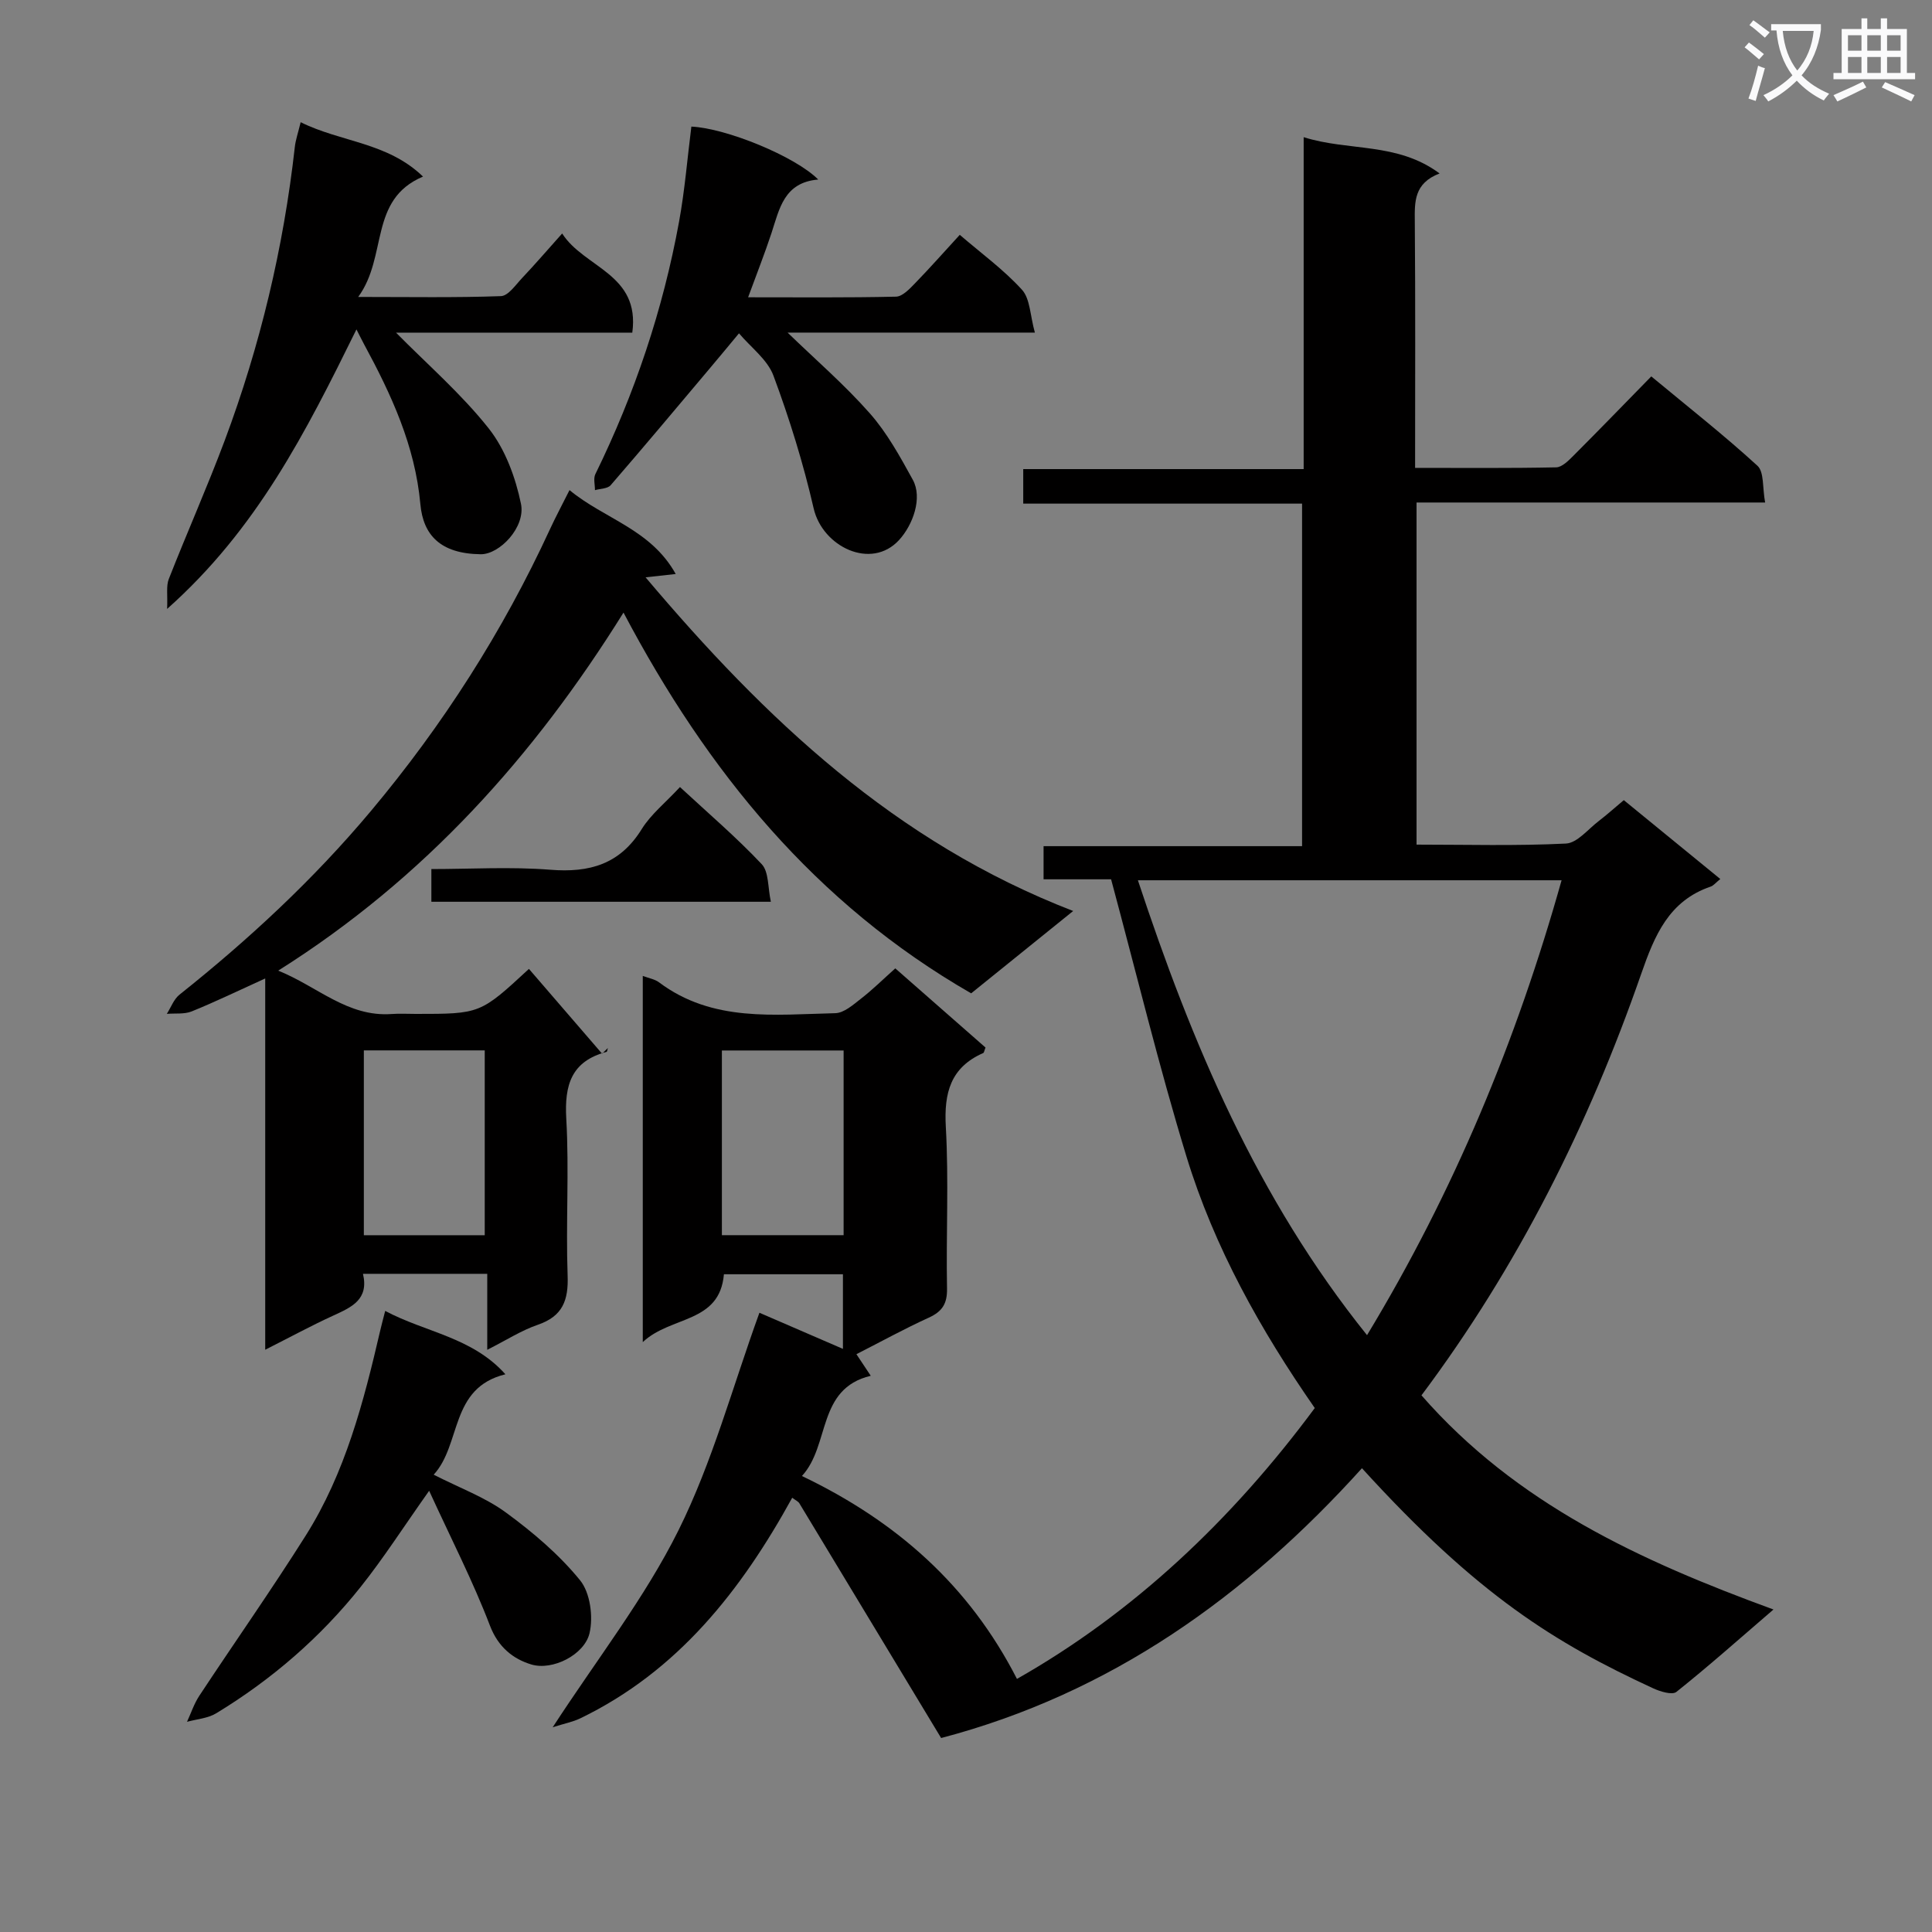 <svg enable-background="new 0 0 400 400" viewBox="0 0 400 400" xmlns="http://www.w3.org/2000/svg"><rect x="0" y="0" width="400" height="400" fill="#808080" stroke="none"/><path d="m362.1 8.8c1.1.8 2.1 1.6 3.1 2.4l-1 1.1c-1.3-1.1-2.3-2-3-2.5zm1.9 4.8c.5.2.9.4 1.4.5-.6 2.3-1.3 4.5-1.9 6.8l-1.5-.5c.8-2.1 1.4-4.3 2-6.8zm-1-9.4c1.3.9 2.4 1.8 3.4 2.5l-1 1.1c-1.4-1.2-2.4-2.1-3.2-2.6zm3.7 2.2v-1.4h10.3v1.2c-.5 3.6-1.8 6.8-4 9.4 1.5 1.6 3.4 2.8 5.7 3.8-.3.4-.7.8-1.1 1.4-2.3-1.1-4.1-2.5-5.6-4.1-1.6 1.6-3.6 3.1-5.9 4.3-.3-.5-.7-.9-1-1.3 2.4-1.1 4.4-2.5 6-4.1-1.9-2.5-3-5.6-3.3-9.3h-1.1zm8.8 0h-6.4c.3 3.3 1.3 6 3 8.2 2-2.3 3.1-5.1 3.4-8.2z" fill="#fafafb"/><path d="m385.3 3.8h1.3v2.2h2.8v-2.2h1.3v2.2h4.1v9.1h1.7v1.3h-16.9v-1.3h1.7v-9.1h4.1v-2.2zm.4 13.1.7 1.2c-1.8.9-3.8 1.9-6 2.9-.2-.4-.5-.8-.8-1.3 2.3-1 4.3-1.9 6.1-2.8zm-3.1-6.4h2.8v-3.2h-2.8zm0 4.6h2.8v-3.3h-2.8zm4-4.6h2.8v-3.2h-2.8zm0 4.6h2.8v-3.3h-2.8zm3.7 1.9c2.1.9 4.1 1.8 6.1 2.7l-.7 1.3c-2.2-1.1-4.2-2-6.1-2.9zm3.2-9.7h-2.8v3.2h2.8zm-2.8 7.8h2.8v-3.3h-2.8z" fill="#fafafb"/><g fill="#010000"><path d="m294.3 288.89c19.64 22.45 45.23 34.23 72.88 44.34-7.07 6.08-13.44 11.75-20.1 17.06-.88.7-3.39-.08-4.87-.77-20.15-9.33-36.16-19.09-60.23-45.54-23.92 26.5-52.01 46.63-87.13 55.86-9.8-16.24-19.57-32.43-29.36-48.61-.23-.37-.73-.58-1.47-1.14-10.57 19.21-23.69 35.93-43.91 45.69-1.5.72-3.19 1.04-5.68 1.83 9.24-14.21 19.09-26.79 26.05-40.79 7.02-14.12 11.18-29.67 16.75-45.03 5.06 2.19 10.92 4.72 17.29 7.48 0-5.32 0-10.17 0-15.45-8.09 0-16.32 0-24.64 0-.88 10.24-10.98 8.55-16.8 14.05 0-26 0-50.73 0-75.82 1.29.49 2.49.68 3.35 1.32 11.08 8.33 23.94 6.68 36.49 6.4 1.83-.04 3.75-1.77 5.38-3.04 2.35-1.82 4.48-3.93 7.06-6.24 6.35 5.57 12.55 11.01 18.68 16.39-.25.62-.29 1.06-.48 1.14-6.77 2.99-8.13 8.24-7.74 15.26.63 11.13.04 22.32.25 33.49.06 3.16-.99 4.76-3.78 6.04-4.99 2.27-9.81 4.93-14.98 7.56.99 1.48 1.87 2.82 2.97 4.47-11.21 2.68-8.36 14.37-14.25 20.75 19.67 9.42 34.64 22.71 44.52 42.01 24.07-13.65 44.46-32.85 61.66-56.08-11.22-16.14-20.81-33.25-26.57-52.09-5.7-18.66-10.29-37.66-15.6-57.38-3.54 0-8.64 0-13.98 0 0-2.44 0-4.38 0-6.86h53.52c0-23.76 0-47 0-70.92-19.05 0-38.26 0-57.73 0 0-2.62 0-4.56 0-7.15h58.06c0-23.06 0-45.48 0-68.72 9.41 2.97 19.34.98 28.14 7.51-5.33 2.05-5.17 5.89-5.13 9.99.14 16.8.06 33.6.06 50.97 10 0 19.6.09 29.2-.11 1.21-.02 2.55-1.38 3.56-2.39 5.29-5.29 10.49-10.67 16.14-16.44 7.62 6.32 15.04 12.15 21.98 18.5 1.41 1.29 1.02 4.56 1.59 7.61-24.41 0-48.14 0-72.17 0v70.83c10.39 0 20.68.29 30.93-.22 2.34-.12 4.58-2.98 6.8-4.67 1.7-1.3 3.29-2.74 5.18-4.32 6.69 5.47 13.2 10.79 19.98 16.33-.99.8-1.41 1.37-1.97 1.56-8.69 2.96-11.63 10.11-14.41 18.09-10.87 31.26-25.55 60.62-45.49 87.25zm29.01-106.64c-29.46 0-58.25 0-87.72 0 11.16 33.73 24.66 65.81 47.44 94.18 17.99-29.73 30.94-60.94 40.28-94.18zm-173.85 73.48h25.2c0-12.84 0-25.41 0-38.24-8.49 0-16.72 0-25.2 0z"/><path d="m139.9 118.84c-2.45.27-4.01.44-6.24.69 24.77 29.33 51.67 54.85 88.53 69.08-7.71 6.22-14.38 11.61-21.12 17.05-32.29-18.58-54.61-45.91-71.98-78.83-18.52 29.71-41.16 55.02-71.49 74.13 8.15 3.28 14.35 9.64 23.49 8.98 1.66-.12 3.33-.02 5-.02 13.34 0 13.34 0 23.42-9.32 5.03 5.83 10.09 11.69 15.15 17.56.4-.39.79-.78 1.19-1.18-.09.28-.13.76-.28.8-7.25 1.94-8.73 6.81-8.33 13.82.62 10.8-.11 21.67.28 32.48.19 5.14-1.02 8.43-6.17 10.2-3.39 1.16-6.49 3.17-10.47 5.18 0-5.64 0-10.52 0-15.73-8.81 0-17.06 0-25.73 0 1.26 5.33-2.36 6.91-6.11 8.63-4.51 2.06-8.87 4.43-14.13 7.09 0-25.87 0-51 0-76.87-5.62 2.55-10.35 4.85-15.22 6.82-1.53.62-3.43.36-5.15.51.86-1.35 1.45-3.05 2.64-3.99 14.37-11.44 27.76-23.87 39.58-37.97 14.94-17.82 27.35-37.23 37.09-58.35 1.17-2.54 2.5-5.01 4.06-8.13 7.25 6 16.8 8.06 21.99 17.37zm-39.54 136.9c0-12.95 0-25.63 0-38.27-8.57 0-16.68 0-25.03 0v38.27z"/><path d="m73.8 68.2c-10.54 21.39-20.63 41.35-39.2 57.87.13-2.9-.23-4.73.35-6.2 3.76-9.58 7.95-19 11.56-28.63 7.35-19.65 12.19-39.94 14.53-60.81.16-1.45.66-2.86 1.21-5.13 8.33 4.15 17.96 4.13 25.33 11.26-11.29 4.77-7.26 16.52-13.42 24.92 10.78 0 20.18.17 29.56-.17 1.51-.06 3.04-2.33 4.38-3.75 2.62-2.77 5.11-5.66 8.29-9.22 4.57 7.15 16.17 8.32 14.52 20.53-16.51 0-33.01 0-48.92 0 6.48 6.57 13.53 12.67 19.2 19.84 3.41 4.31 5.54 10.13 6.67 15.59 1 4.83-4.41 10.49-8.33 10.45-8.32-.1-11.92-3.94-12.5-10.39-1.1-12.09-6.01-22.66-11.64-33.06-.55-1.02-1.06-2.07-1.59-3.1z"/><path d="m214.26 68.86c-18.08 0-34.69 0-51.2 0 5.78 5.6 11.8 10.79 17.02 16.71 3.58 4.05 6.27 8.97 8.9 13.75 2.07 3.75.04 9.35-2.84 12.49-5.78 6.3-15.86 1.38-17.68-6.55-2.14-9.31-4.99-18.51-8.32-27.47-1.24-3.35-4.7-5.88-7.14-8.78-2.1 2.53-4.2 5.07-6.32 7.58-6.72 7.98-13.42 15.98-20.25 23.87-.63.73-2.15.7-3.25 1.02.01-1.11-.36-2.41.08-3.31 8.15-16.64 14-34.05 17.33-52.26 1.19-6.51 1.72-13.14 2.55-19.7 7.16.32 21.49 6.15 26.26 10.96-7.1.6-8.03 6.09-9.68 11.11-1.39 4.21-3.02 8.33-4.83 13.27 10.49 0 20.56.1 30.62-.13 1.33-.03 2.8-1.59 3.9-2.73 3.11-3.2 6.06-6.54 9.3-10.07 4.51 3.88 9.12 7.23 12.88 11.37 1.7 1.87 1.67 5.3 2.67 8.87z"/><path d="m104.64 284.53c-11.58 2.84-9.06 14.49-14.85 20.79 5.39 2.75 10.62 4.66 14.94 7.82 5.59 4.09 11.02 8.7 15.36 14.03 2.11 2.58 2.77 7.59 1.96 10.99-1.07 4.45-7.65 7.78-12.05 6.45-3.74-1.13-6.85-3.56-8.56-8.04-3.52-9.2-8.05-18.01-12.59-27.92-5.35 7.56-9.45 13.96-14.16 19.88-8.36 10.5-18.43 19.2-29.91 26.18-1.74 1.06-4.02 1.21-6.06 1.77.83-1.79 1.45-3.72 2.52-5.35 7.31-11.08 14.96-21.95 22.04-33.18 8.19-12.97 12-27.66 15.43-42.43.25-1.1.55-2.18 1.04-4.11 8.37 4.46 17.99 5.41 24.89 13.12z"/><path d="m140.78 162.95c5.88 5.45 11.7 10.42 16.92 15.96 1.5 1.59 1.25 4.83 1.9 7.79-23.79 0-46.85 0-70.29 0 0-1.93 0-3.99 0-6.77 8.1 0 16.4-.51 24.61.14 8.17.66 14.47-1.15 18.97-8.46 1.9-3.04 4.89-5.42 7.89-8.66z"/></g></svg>